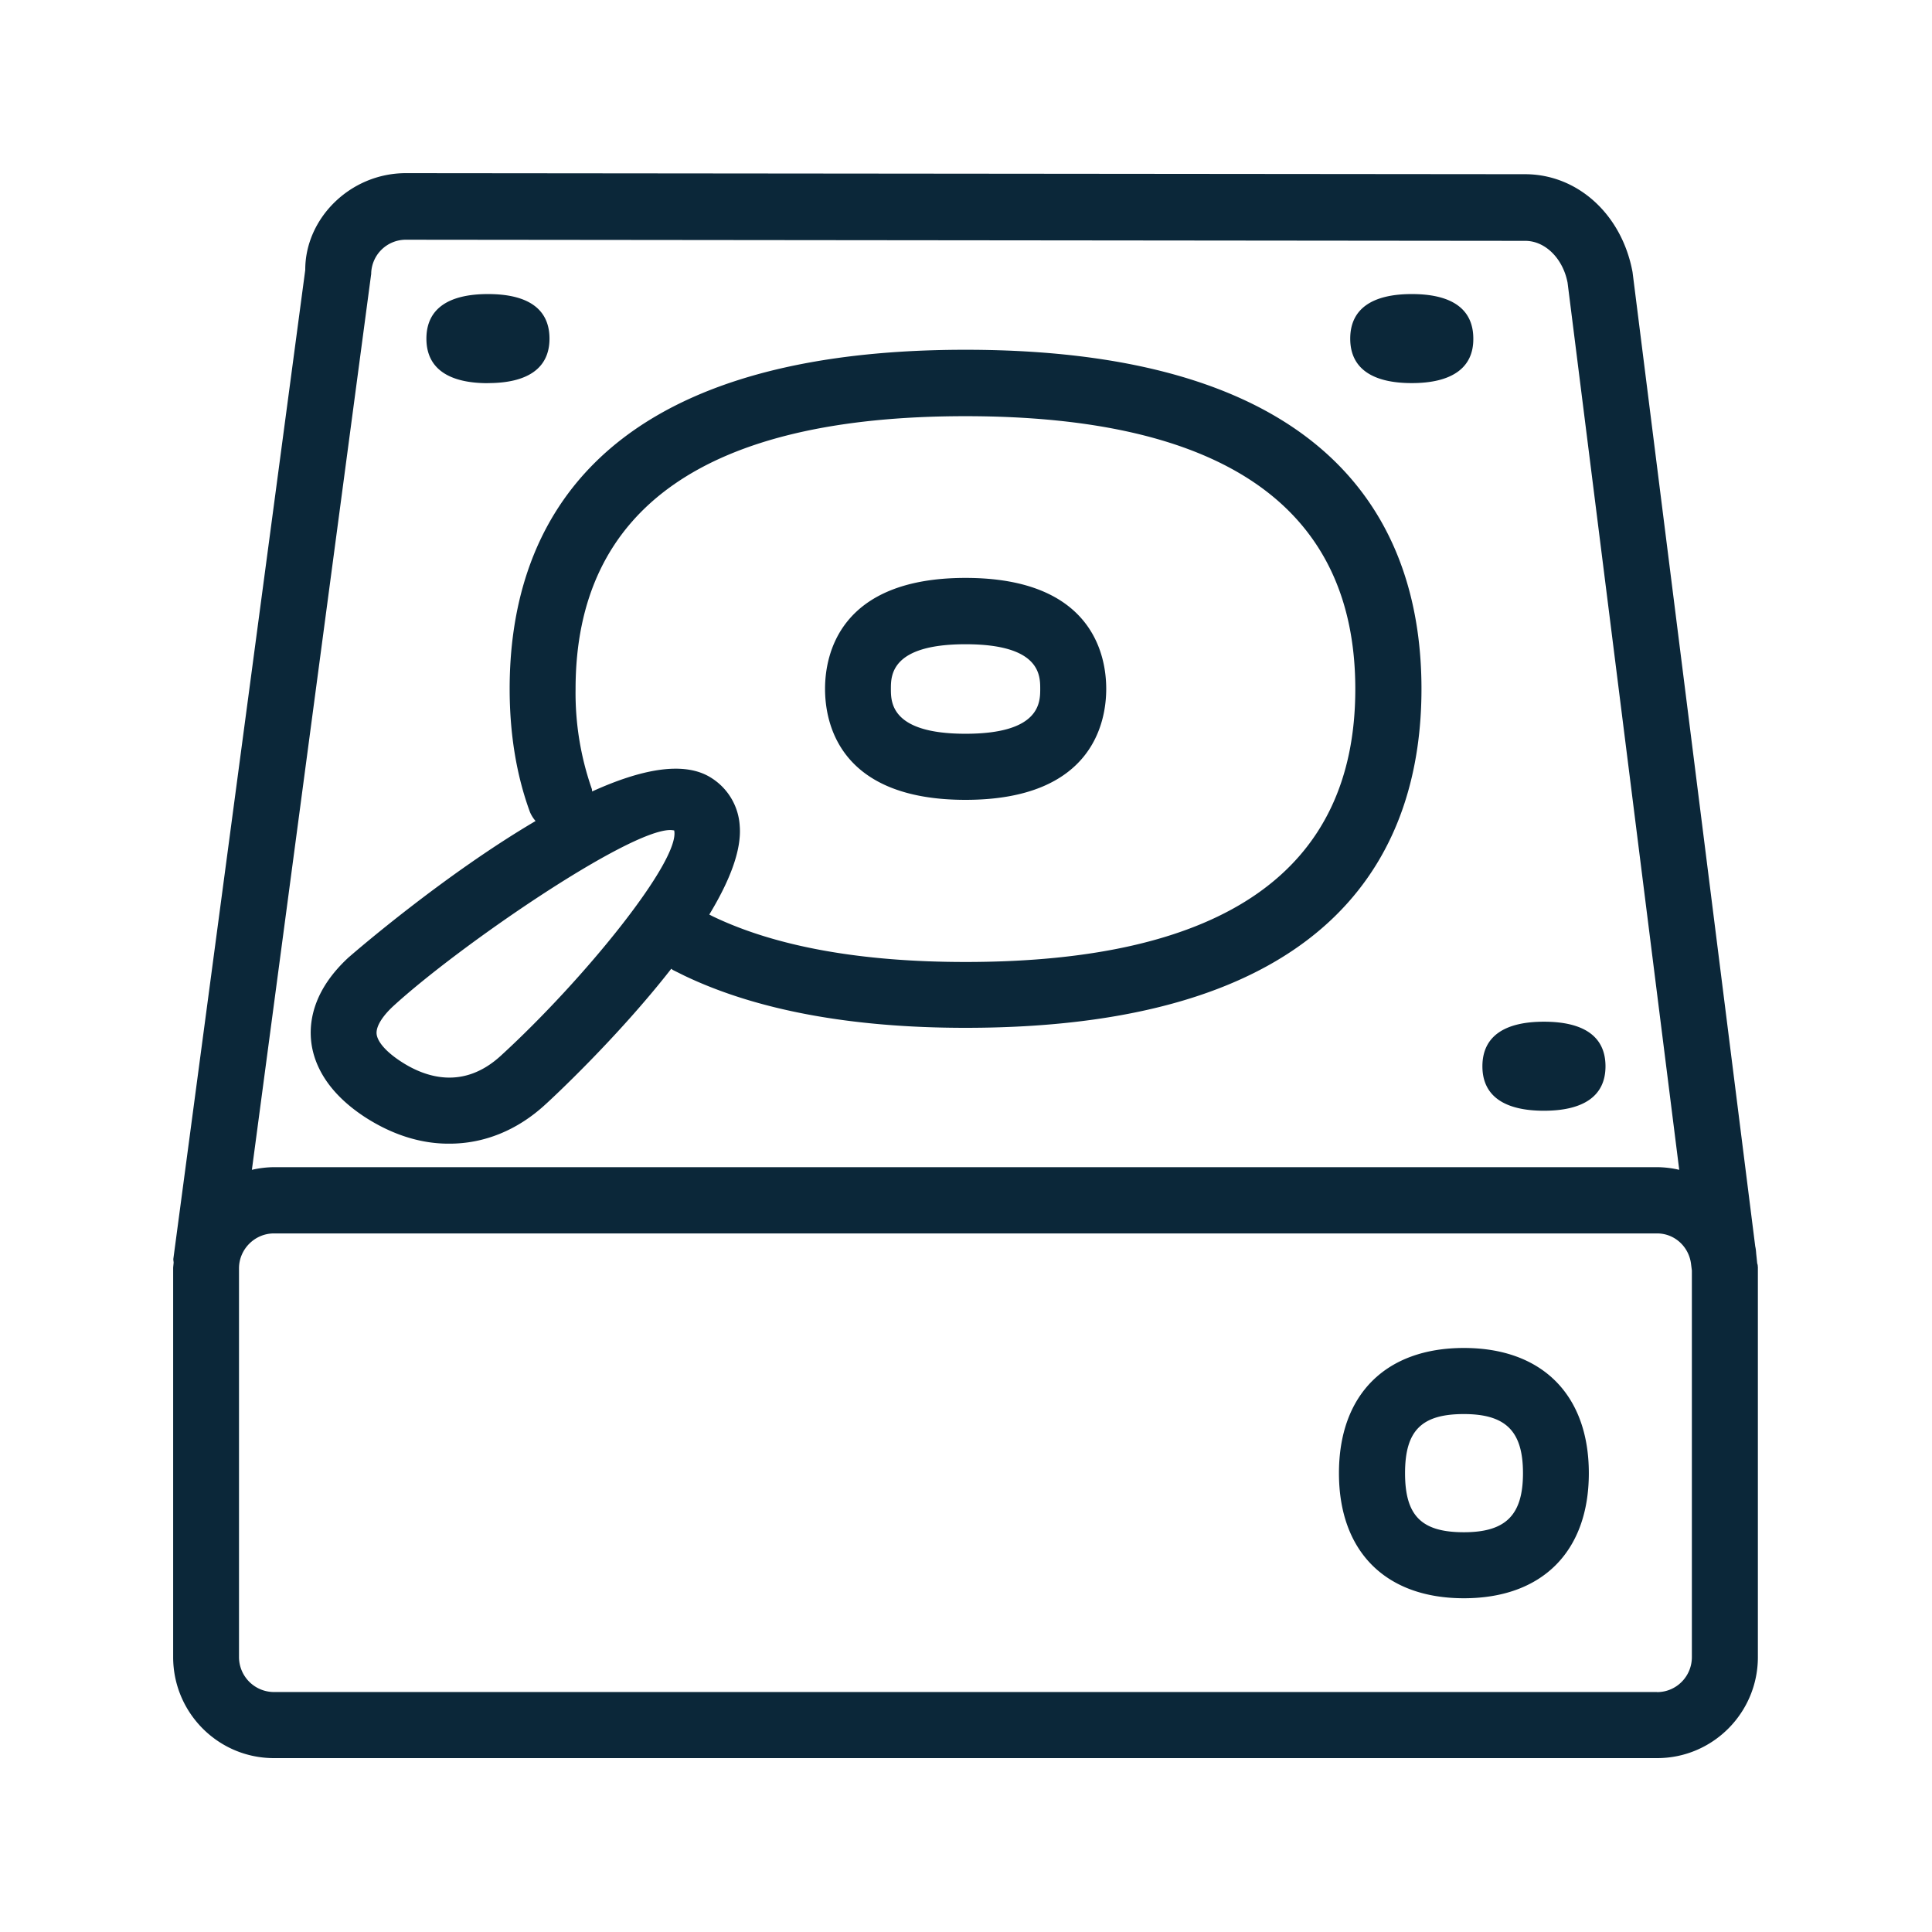 <svg xmlns="http://www.w3.org/2000/svg" width="24" height="24" fill="none"><path fill="#0B2739" d="M21.836 15.734a.172.172 0 0 1-.001-.02l-.002-.002v-.003c0-.003 0-.007-.004-.011l-.008-.079-.005-.046c-.002-.03-.005-.062-.012-.091L20.28 3.38c-.132-.714-.68-1.216-1.336-1.216L5.042 2.151c-.692 0-1.252.563-1.25 1.202l-1.638 12.28a.105.105 0 0 0 .001.031l.002.02-.003.032c-.001.012-.003.025-.003.038v4.831c0 .692.56 1.255 1.252 1.255h17.182c.692 0 1.252-.563 1.252-1.255V15.733ZM4.611 3.409a.43.43 0 0 1 .434-.431l13.902.014c.252 0 .47.224.526.52l1.387 11.02a1.248 1.248 0 0 0-.275-.033H3.403a1.27 1.27 0 0 0-.274.033L4.61 3.41Zm15.974 17.61H3.403a.435.435 0 0 1-.434-.434v-4.829c0-.238.196-.434.434-.434h17.182c.222 0 .401.171.423.39l.009.07v4.803c0 .241-.194.435-.432.435Zm-8.59-13.016c.927 0 .927.386.927.554 0 .168 0 .558-.928.558-.927 0-.927-.392-.927-.558 0-.165 0-.554.927-.554Zm-1.746.554c0 .415.168 1.379 1.745 1.379 1.577 0 1.748-.964 1.748-1.379 0-.414-.17-1.378-1.748-1.378-1.574 0-1.745.964-1.745 1.378Zm7.936 10.477c-.527 0-.731-.205-.731-.734 0-.527.204-.734.73-.734.522 0 .735.213.735.734 0 .52-.213.734-.734.734Zm1.552-.734c0-.972-.58-1.555-1.552-1.555-.972 0-1.552.58-1.552 1.555 0 .974.58 1.554 1.552 1.554.972 0 1.552-.58 1.552-1.554ZM6.062 4.76c-.482 0-.765-.177-.765-.553 0-.378.283-.554.765-.554.484 0 .764.176.764.554 0 .373-.28.552-.764.552Zm10.711-.553c0 .376.283.552.765.552.484 0 .767-.18.764-.552 0-.378-.28-.554-.764-.554-.482 0-.765.176-.765.554Zm2.406 9.591c-.481 0-.764-.176-.764-.552 0-.378.283-.554.764-.554.485 0 .765.176.765.554 0 .376-.283.552-.765.552ZM4.678 12.84c-.006-.09.07-.215.21-.344.818-.748 2.91-2.182 3.437-2.185.02 0 .036.003.05.005.079.37-1.117 1.85-2.154 2.799-.462.423-.93.274-1.238.073-.185-.12-.297-.247-.305-.348Zm2.675-3.036A3.609 3.609 0 0 1 7.15 8.56c0-2.25 1.63-3.39 4.843-3.39s4.843 1.14 4.843 3.39-1.627 3.39-4.843 3.39c-1.296 0-2.353-.19-3.137-.566l-.045-.023c.244-.403.404-.792.378-1.103a.756.756 0 0 0-.347-.591c-.342-.224-.888-.107-1.487.165 0-.011 0-.02-.003-.028Zm-3.49 3.104c.02.254.154.633.675.972.342.22.697.33 1.047.327.423 0 .838-.162 1.19-.487.06-.053.892-.824 1.564-1.686a.056.056 0 0 1 .01.008l.007.006.145.072c.897.429 2.073.648 3.493.648 4.681 0 5.664-2.289 5.664-4.21 0-1.922-.983-4.213-5.664-4.213-4.68 0-5.663 2.29-5.663 4.212 0 .558.084 1.073.252 1.53a.42.42 0 0 0 .07.112c-1.14.671-2.249 1.63-2.314 1.687l-.003.002c-.428.392-.493.77-.473 1.02Z"/></svg>